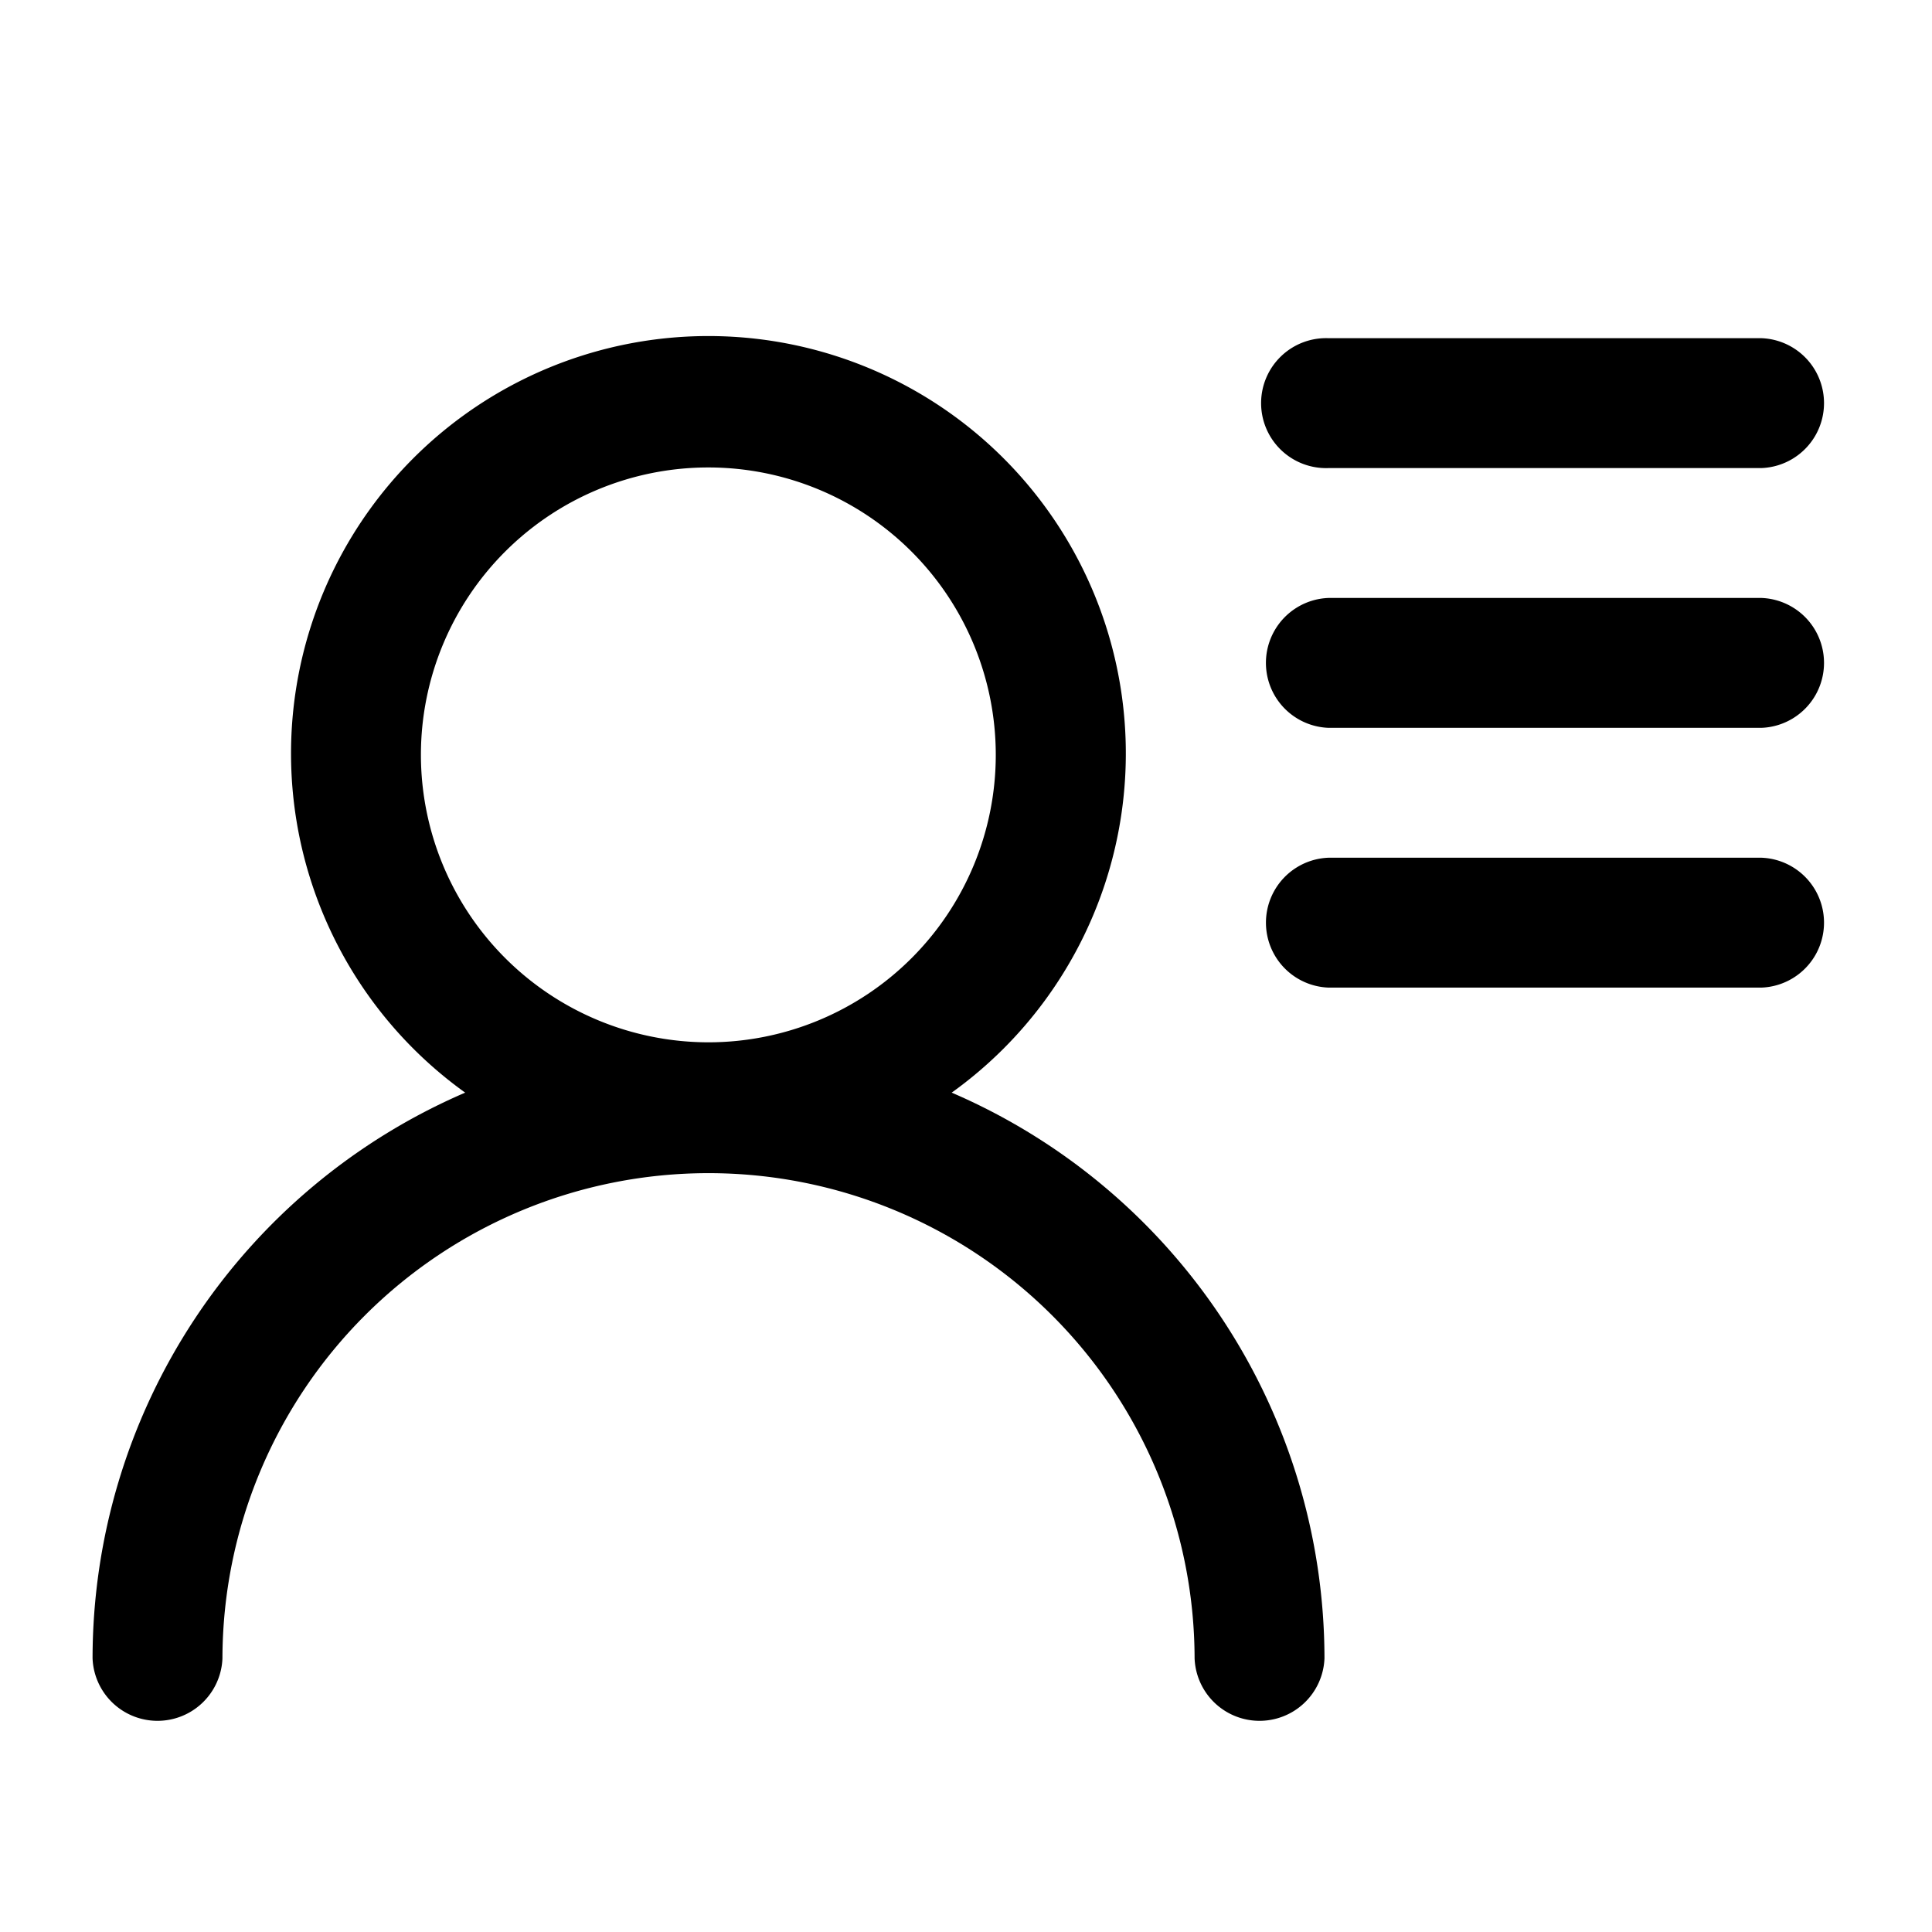 <?xml version="1.0" standalone="no"?><!DOCTYPE svg PUBLIC "-//W3C//DTD SVG 1.1//EN" "http://www.w3.org/Graphics/SVG/1.1/DTD/svg11.dtd"><svg class="icon" width="200px" height="200.00px" viewBox="0 0 1024 1024" version="1.1" xmlns="http://www.w3.org/2000/svg"><path d="M504.413 579.119a221.23 221.23 0 1 0-257.862 0A326.703 326.703 0 0 0 49.06 878.918a34.444 34.444 0 0 0 68.84 0 257.63 257.63 0 0 1 515.259 0 34.444 34.444 0 0 0 68.84 0 326.796 326.796 0 0 0-197.585-299.8z m-281.32-179.014a152.343 152.343 0 1 1 152.343 152.343 152.483 152.483 0 0 1-152.344-152.436zM933.609 248.087h-229.47a34.444 34.444 0 1 1 0-68.84h229.47a34.444 34.444 0 0 1 0 68.84z m0 137.682h-229.47a34.444 34.444 0 0 1 0-68.841h229.47a34.444 34.444 0 0 1 0 68.84z m0 137.681h-229.47a34.444 34.444 0 0 1 0-68.84h229.47a34.444 34.444 0 0 1 0 68.84z" /></svg>